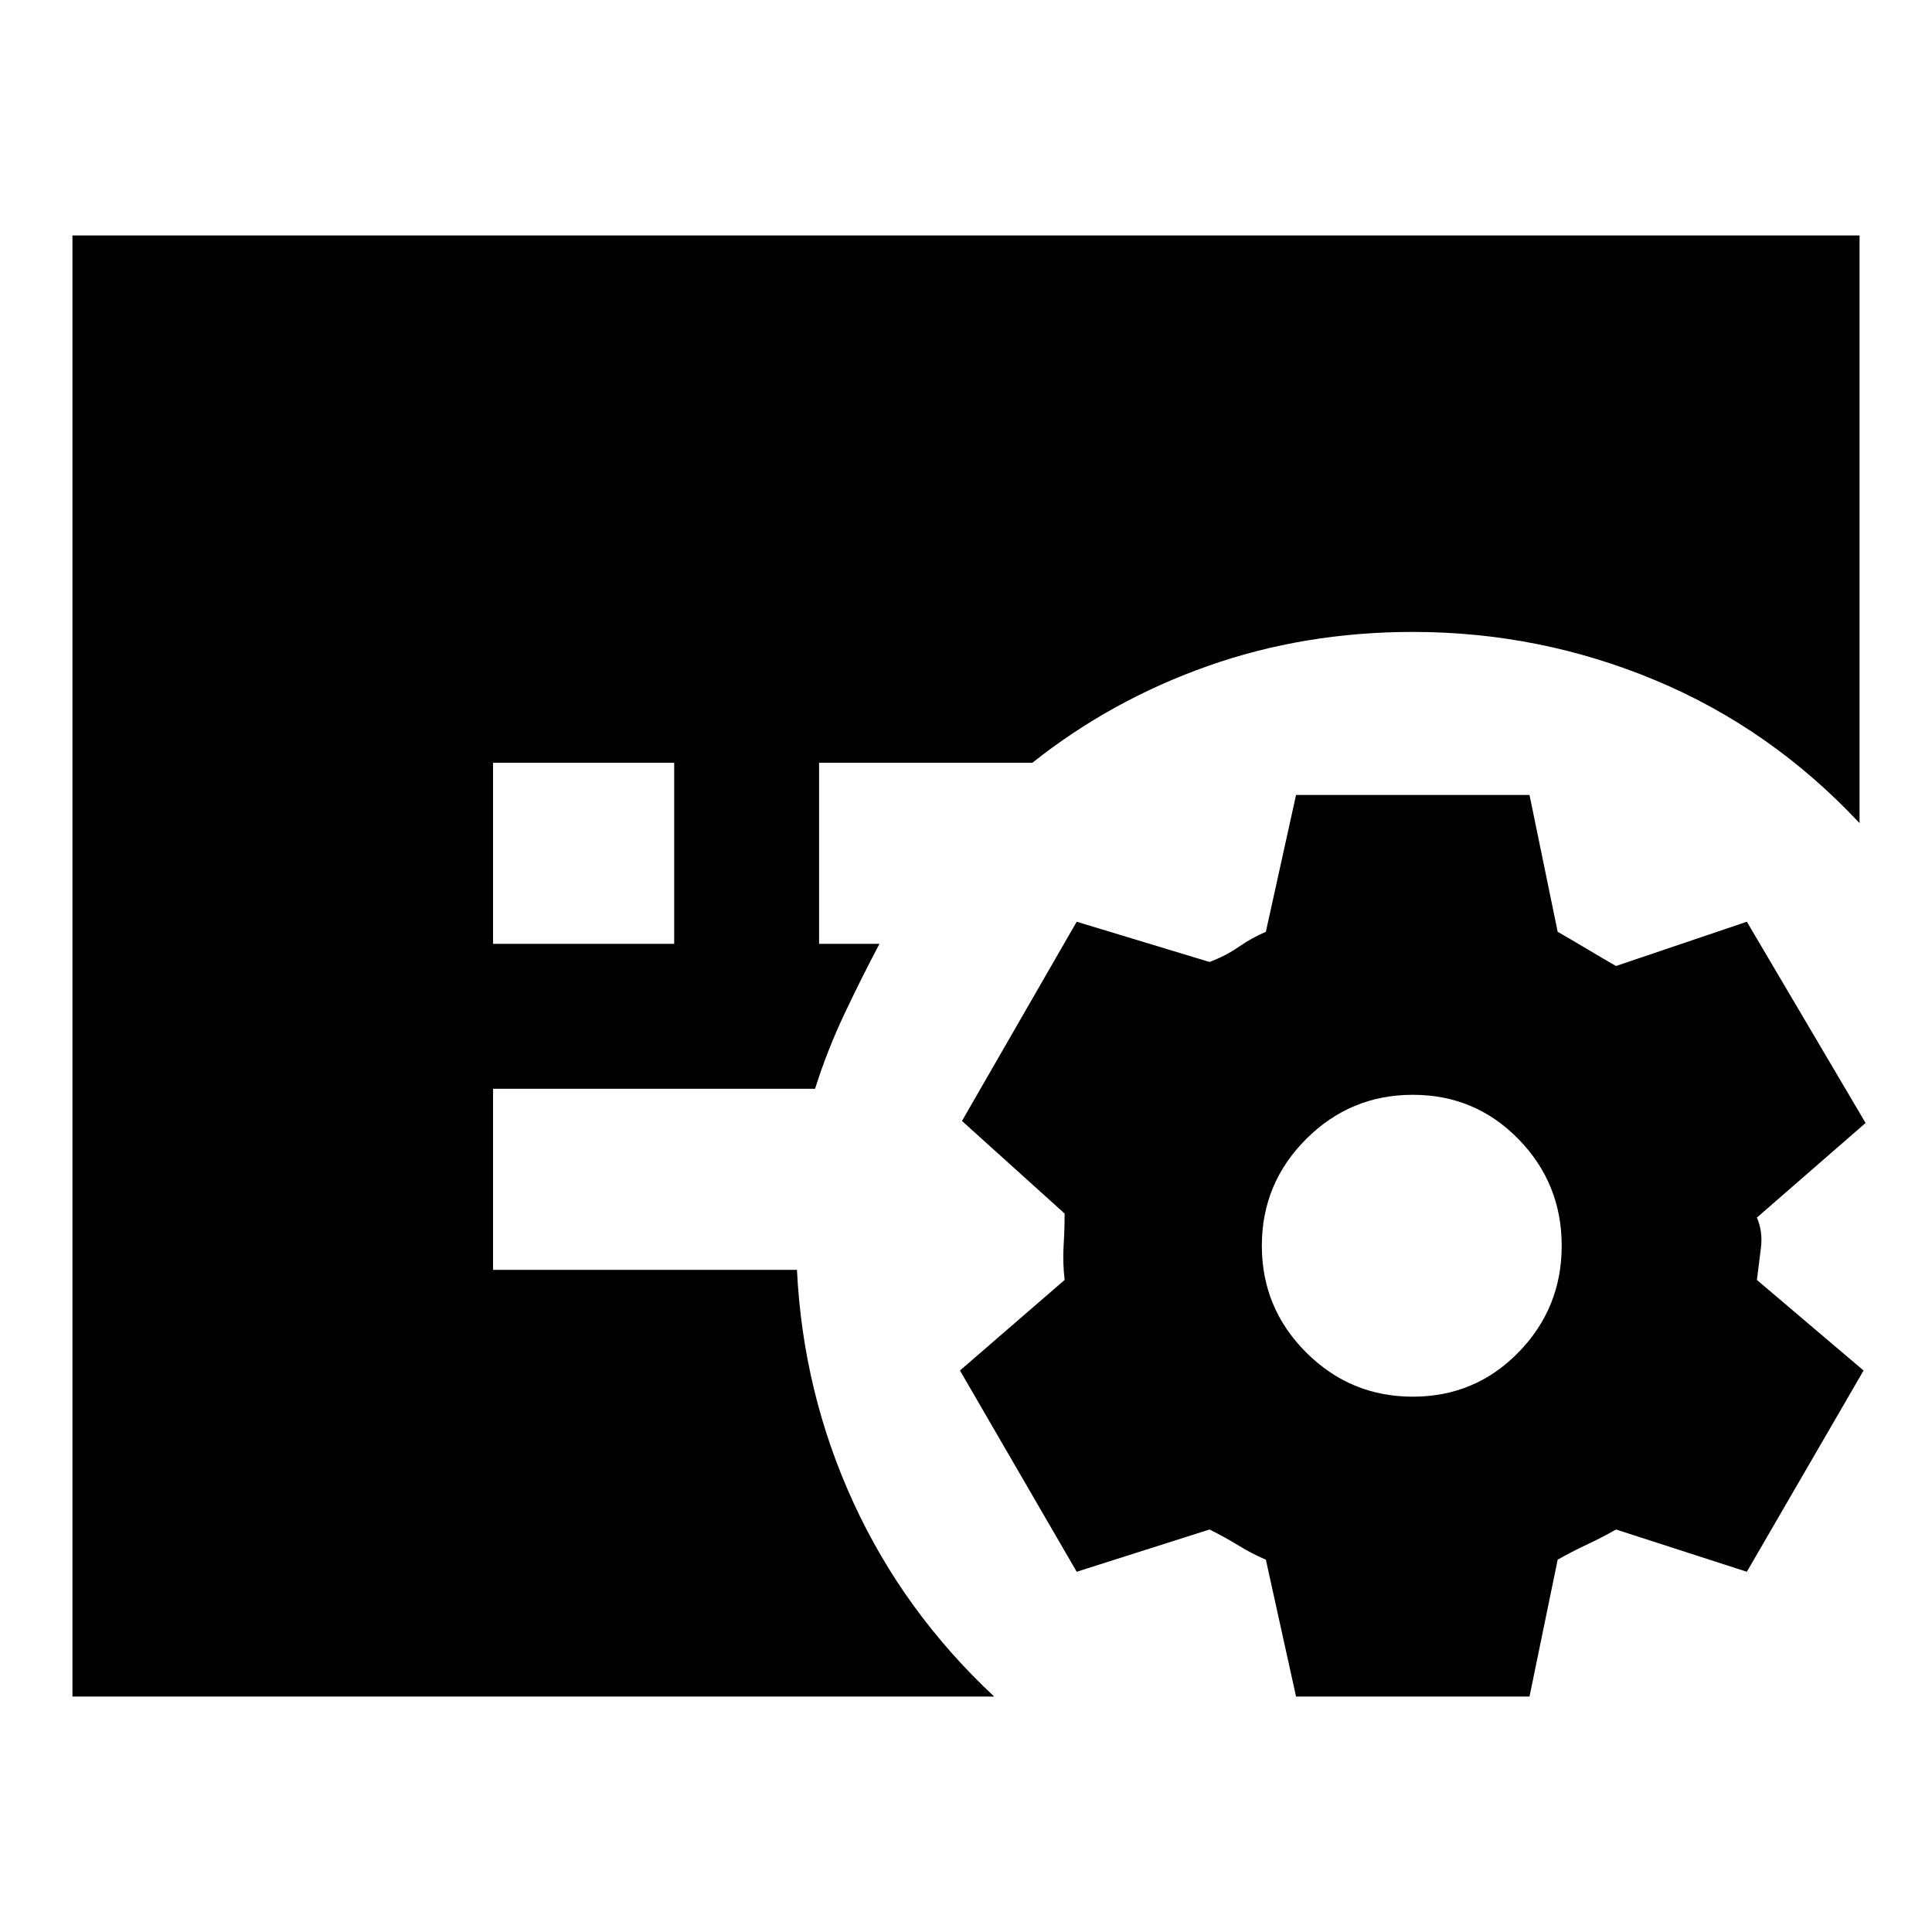 <svg xmlns="http://www.w3.org/2000/svg" height="24" viewBox="0 -960 960 960" width="24"><path d="m644-117-15-68q-7-3-13.5-7t-14.5-8l-66 21-58-100 52-45q-1-9-.5-17t.5-16l-51-46 57-99 66 20q8-3 14.5-7.5T629-497l15-68h116l14 68q7 4 14.5 8.5T803-480l65-22 59 100-54 47q3 7 2 15l-2 16 53 45-58 100-65-21q-7 4-14.5 7.5T774-185l-14 68H644Zm58-149q31 0 52.5-22t21.5-53q0-31-21.5-53T702-416q-31 0-53 22t-22 53q0 31 22 53t53 22ZM245-491h90v-90h-90v90ZM36-117v-726h888v292q-44-47-101.5-71T702-646q-54 0-102 17t-87 48H407v90h30q-9 17-17.5 35T405-419H245v90h151q3 61 28 115.5t70 96.5H36Z"/></svg>